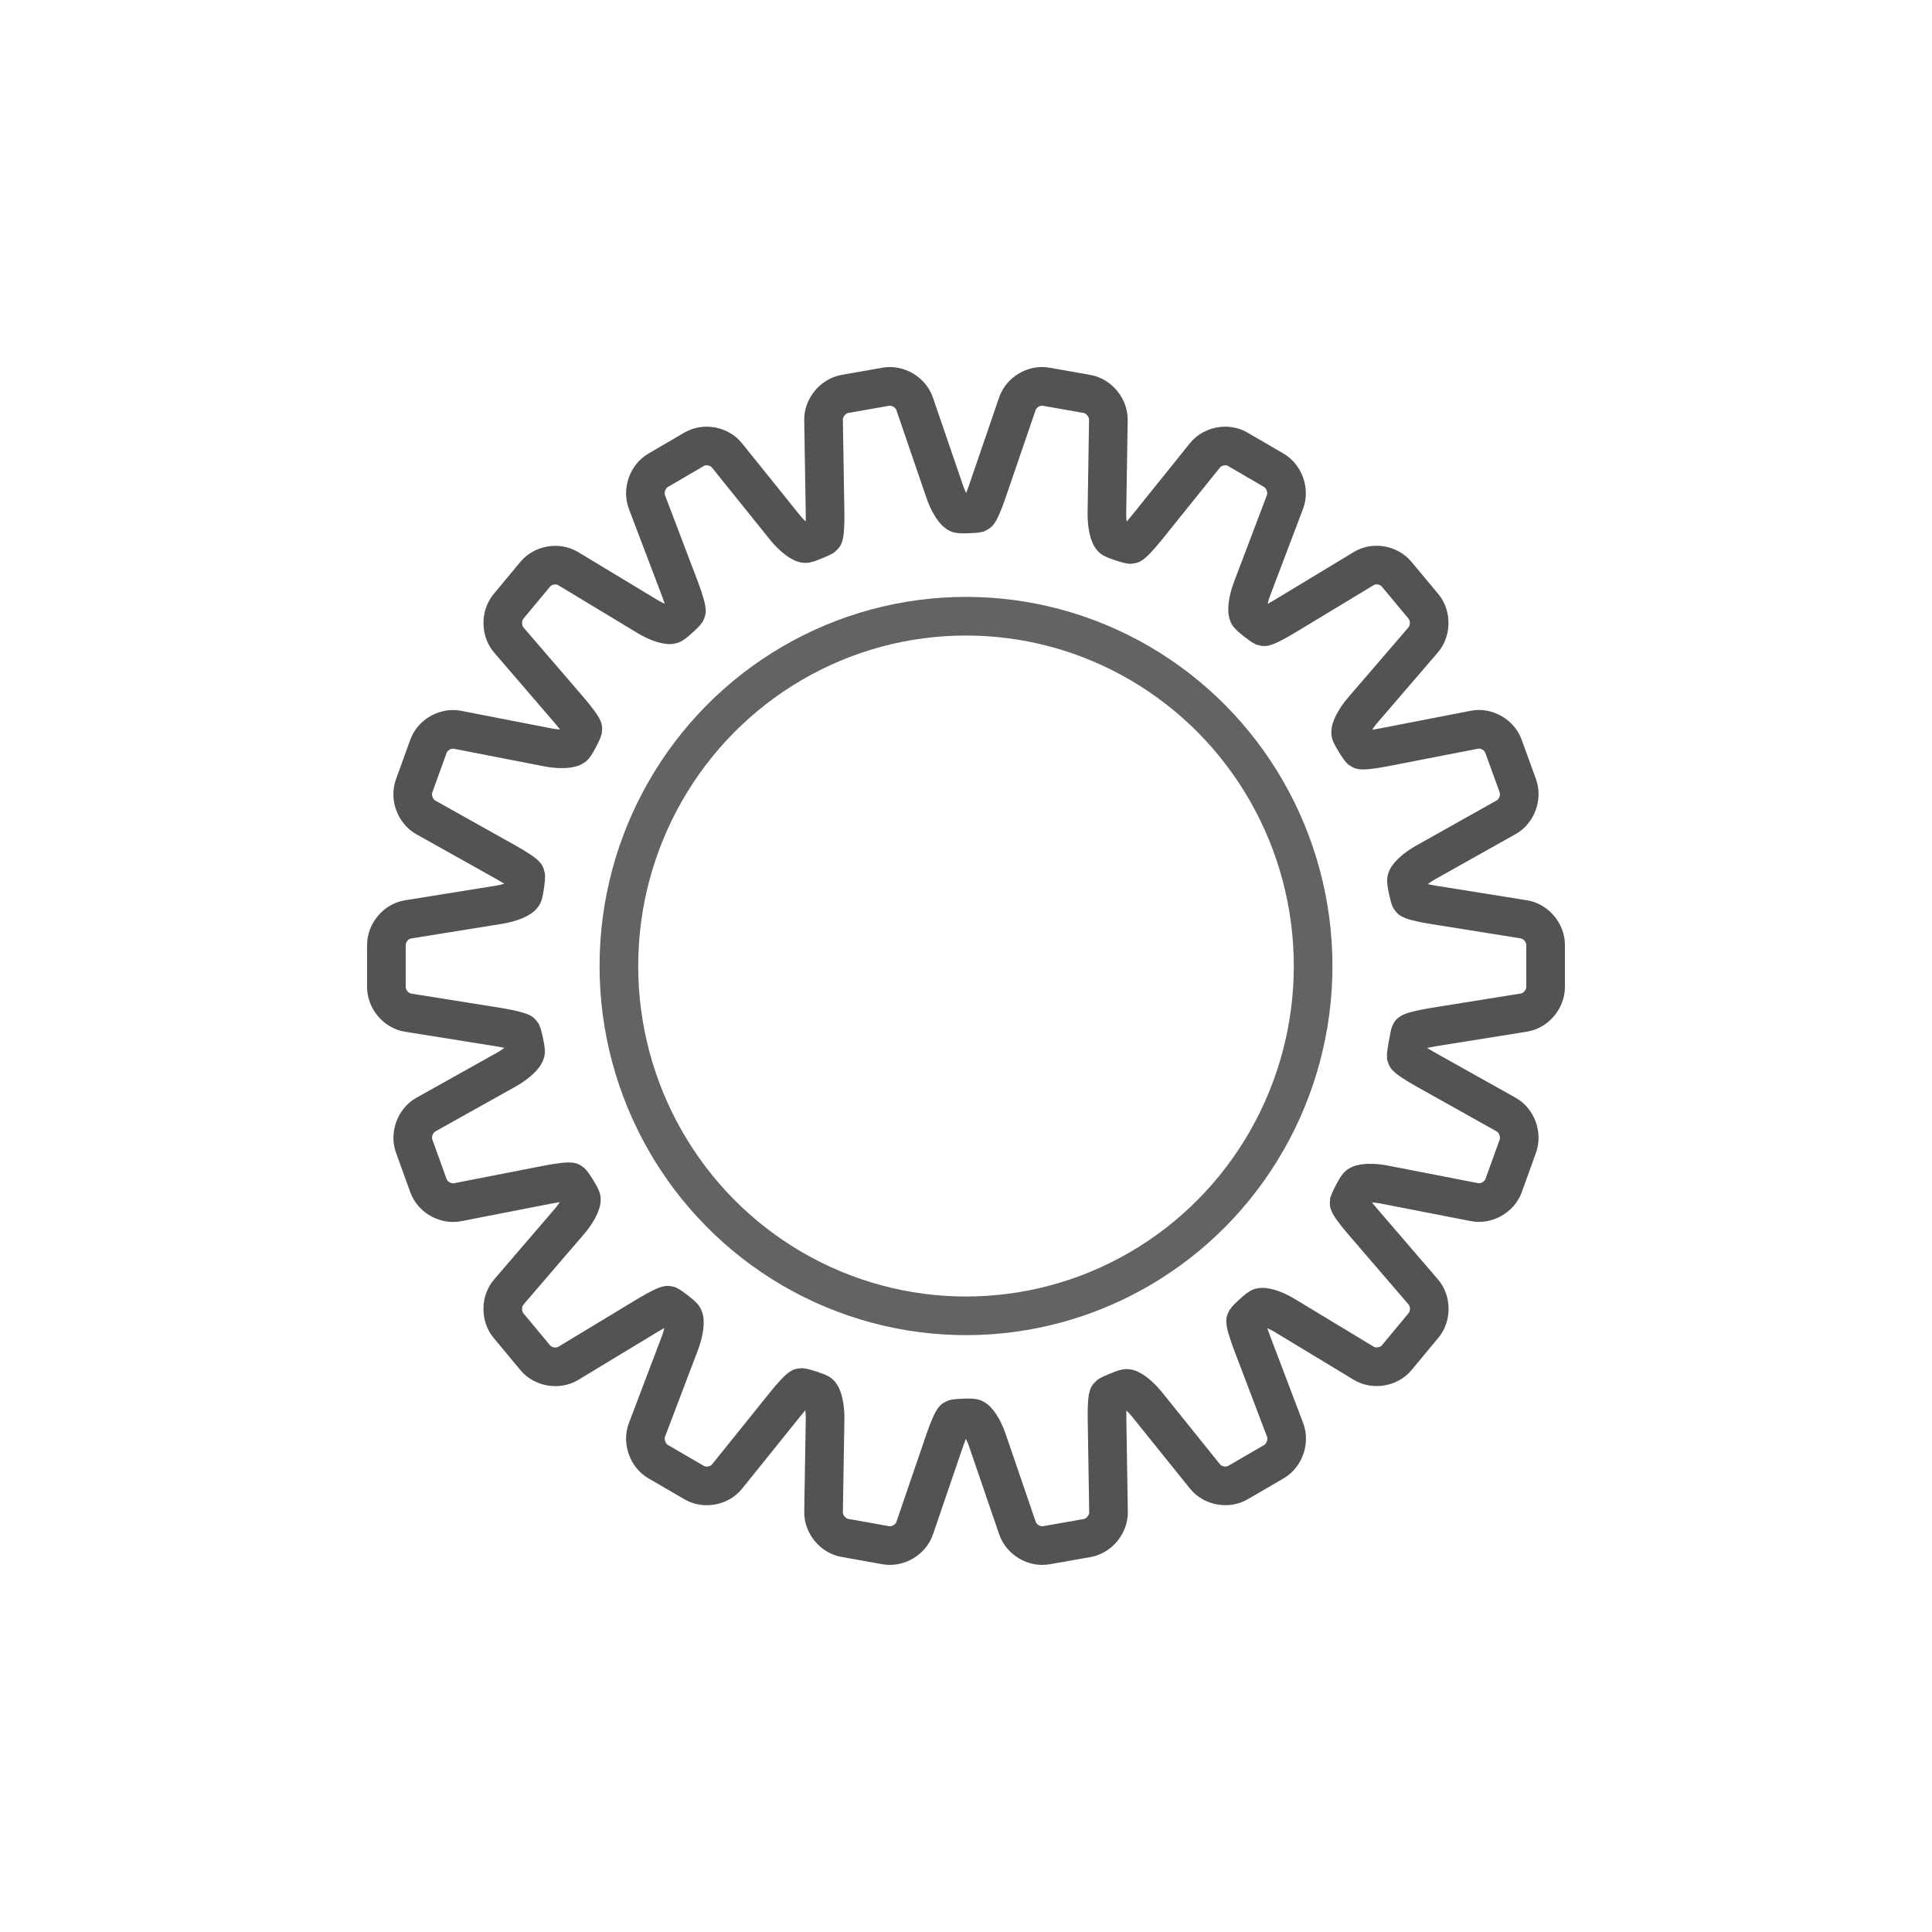 <?xml version="1.0" encoding="utf-8"?>
<!-- Generator: Adobe Illustrator 16.0.0, SVG Export Plug-In . SVG Version: 6.00 Build 0)  -->
<!DOCTYPE svg PUBLIC "-//W3C//DTD SVG 1.1//EN" "http://www.w3.org/Graphics/SVG/1.1/DTD/svg11.dtd">
<svg version="1.1" id="Layer_1" xmlns="http://www.w3.org/2000/svg" xmlns:xlink="http://www.w3.org/1999/xlink" x="0px" y="0px"
	 width="150px" height="150px" viewBox="0 0 150 150" enable-background="new 0 0 150 150" xml:space="preserve">
<g id="settings">
	<g>
		<g>
			<path id="svgCog" fill="none" stroke="#535353" stroke-width="3" stroke-miterlimit="10" d="M118.323,71.379l-7.064-1.132
				c-0.924-0.15-1.719-0.348-1.768-0.449c-0.05-0.095-0.297-1.134-0.297-1.439c0-0.311,0.676-0.941,1.489-1.396l6.26-3.515
				c0.812-0.45,1.221-1.549,0.901-2.442l-1.115-3.067c-0.315-0.886-1.327-1.464-2.243-1.285l-7.031,1.367
				c-0.919,0.18-1.729,0.268-1.812,0.193c-0.077-0.069-0.659-0.96-0.766-1.256c-0.103-0.286,0.313-1.109,0.926-1.822l4.691-5.453
				c0.614-0.713,0.621-1.885,0.023-2.604l-2.088-2.503c-0.601-0.727-1.748-0.923-2.544-0.435l-6.143,3.714
				c-0.806,0.483-1.538,0.847-1.639,0.808c-0.1-0.047-0.951-0.674-1.148-0.913c-0.193-0.242-0.08-1.161,0.253-2.034l2.558-6.743
				c0.335-0.881-0.057-1.983-0.862-2.457l-2.812-1.637c-0.806-0.473-1.949-0.258-2.537,0.471l-4.51,5.608
				c-0.587,0.736-1.159,1.325-1.263,1.322c-0.113-0.004-1.125-0.307-1.391-0.465c-0.263-0.158-0.466-1.051-0.451-1.998l0.114-7.213
				c0.017-0.941-0.727-1.85-1.647-2.017l-3.189-0.563c-0.924-0.165-1.924,0.426-2.228,1.32l-2.34,6.824
				c-0.3,0.892-0.637,1.643-0.742,1.679c-0.102,0.028-1.162,0.097-1.463,0.043c-0.296-0.057-0.794-0.831-1.097-1.723l-2.339-6.825
				c-0.303-0.888-1.308-1.481-2.227-1.318l-3.196,0.563c-0.921,0.168-1.661,1.074-1.646,2.012l0.118,7.222
				c0.017,0.941-0.043,1.765-0.131,1.832c-0.08,0.063-1.052,0.493-1.354,0.546c-0.304,0.052-1.031-0.506-1.621-1.238l-4.513-5.606
				c-0.586-0.735-1.732-0.949-2.542-0.478l-2.805,1.639c-0.81,0.474-1.198,1.574-0.865,2.459l2.563,6.742
				c0.334,0.874,0.556,1.675,0.498,1.768c-0.056,0.088-0.825,0.823-1.091,0.979c-0.266,0.154-1.146-0.12-1.939-0.606l-6.146-3.711
				c-0.8-0.487-1.947-0.293-2.549,0.427l-2.085,2.509c-0.597,0.722-0.587,1.892,0.022,2.602l4.694,5.455
				c0.613,0.713,1.095,1.382,1.069,1.486c-0.025,0.111-0.493,1.069-0.691,1.3c-0.2,0.235-1.114,0.281-2.03,0.1l-7.032-1.367
				c-0.917-0.18-1.93,0.399-2.247,1.286l-1.111,3.074c-0.322,0.883,0.085,1.983,0.905,2.441l6.259,3.505
				c0.816,0.455,1.497,0.917,1.508,1.025c0.015,0.112-0.104,1.168-0.212,1.461c-0.104,0.29-0.946,0.646-1.869,0.793l-7.076,1.138
				C30.748,71.53,30,72.423,30,73.366v3.269c0,0.949,0.75,1.837,1.674,1.986l7.071,1.13c0.923,0.155,1.714,0.356,1.765,0.448
				c0.048,0.099,0.297,1.135,0.295,1.445c-0.003,0.312-0.671,0.942-1.485,1.395l-6.261,3.501c-0.818,0.457-1.226,1.559-0.903,2.444
				l1.11,3.073c0.314,0.884,1.331,1.462,2.248,1.285l7.03-1.372c0.916-0.18,1.733-0.266,1.808-0.193
				c0.08,0.075,0.666,0.963,0.771,1.259c0.101,0.288-0.314,1.107-0.931,1.816l-4.691,5.461c-0.612,0.706-0.624,1.881-0.023,2.602
				l2.086,2.508c0.602,0.72,1.748,0.913,2.551,0.431l6.141-3.715c0.799-0.482,1.536-0.847,1.636-0.806
				c0.1,0.044,0.955,0.674,1.15,0.91c0.193,0.245,0.08,1.156-0.253,2.032l-2.562,6.749c-0.334,0.877,0.058,1.982,0.864,2.453
				l2.811,1.636c0.809,0.476,1.956,0.26,2.543-0.471l4.51-5.604c0.587-0.737,1.156-1.328,1.265-1.323
				c0.108,0.007,1.123,0.309,1.389,0.46c0.26,0.158,0.465,1.056,0.45,1.996l-0.118,7.223c-0.016,0.943,0.725,1.844,1.645,2.007
				l3.201,0.572c0.919,0.16,1.924-0.432,2.228-1.327l2.335-6.823c0.302-0.884,0.639-1.642,0.744-1.671
				c0.101-0.035,1.158-0.105,1.463-0.045c0.302,0.052,0.802,0.823,1.104,1.716l2.336,6.825c0.31,0.895,1.311,1.486,2.23,1.325
				l3.192-0.562c0.923-0.169,1.662-1.073,1.646-2.013l-0.116-7.227c-0.019-0.936,0.041-1.766,0.129-1.828
				c0.082-0.063,1.052-0.494,1.356-0.545c0.304-0.051,1.026,0.507,1.616,1.235l4.51,5.605c0.594,0.732,1.737,0.944,2.542,0.475
				l2.81-1.633c0.812-0.477,1.199-1.58,0.864-2.461l-2.561-6.74c-0.338-0.881-0.561-1.677-0.5-1.763
				c0.062-0.097,0.824-0.834,1.092-0.986s1.139,0.115,1.941,0.604l6.142,3.714c0.796,0.481,1.95,0.291,2.548-0.433l2.083-2.51
				c0.604-0.716,0.593-1.89-0.019-2.599l-4.694-5.458c-0.614-0.71-1.094-1.378-1.073-1.486c0.03-0.103,0.497-1.062,0.695-1.292
				c0.201-0.24,1.114-0.283,2.029-0.105l7.032,1.37c0.916,0.178,1.927-0.399,2.249-1.284l1.105-3.068
				c0.319-0.887-0.082-1.986-0.902-2.444l-6.256-3.503c-0.817-0.456-1.499-0.919-1.519-1.029c-0.008-0.11,0.273-1.711,0.322-1.808
				c0.049-0.099,0.845-0.295,1.764-0.451l7.067-1.133c0.924-0.145,1.679-1.039,1.679-1.983v-3.27
				C120.001,72.419,119.247,71.528,118.323,71.379z"/>
		</g>
		<g>
			
				<ellipse opacity="0.9" fill="none" stroke="#535353" stroke-width="3" stroke-miterlimit="10" enable-background="new    " cx="75" cy="75.001" rx="26.95" ry="27.159"/>
		</g>
	</g>
</g>
</svg>
